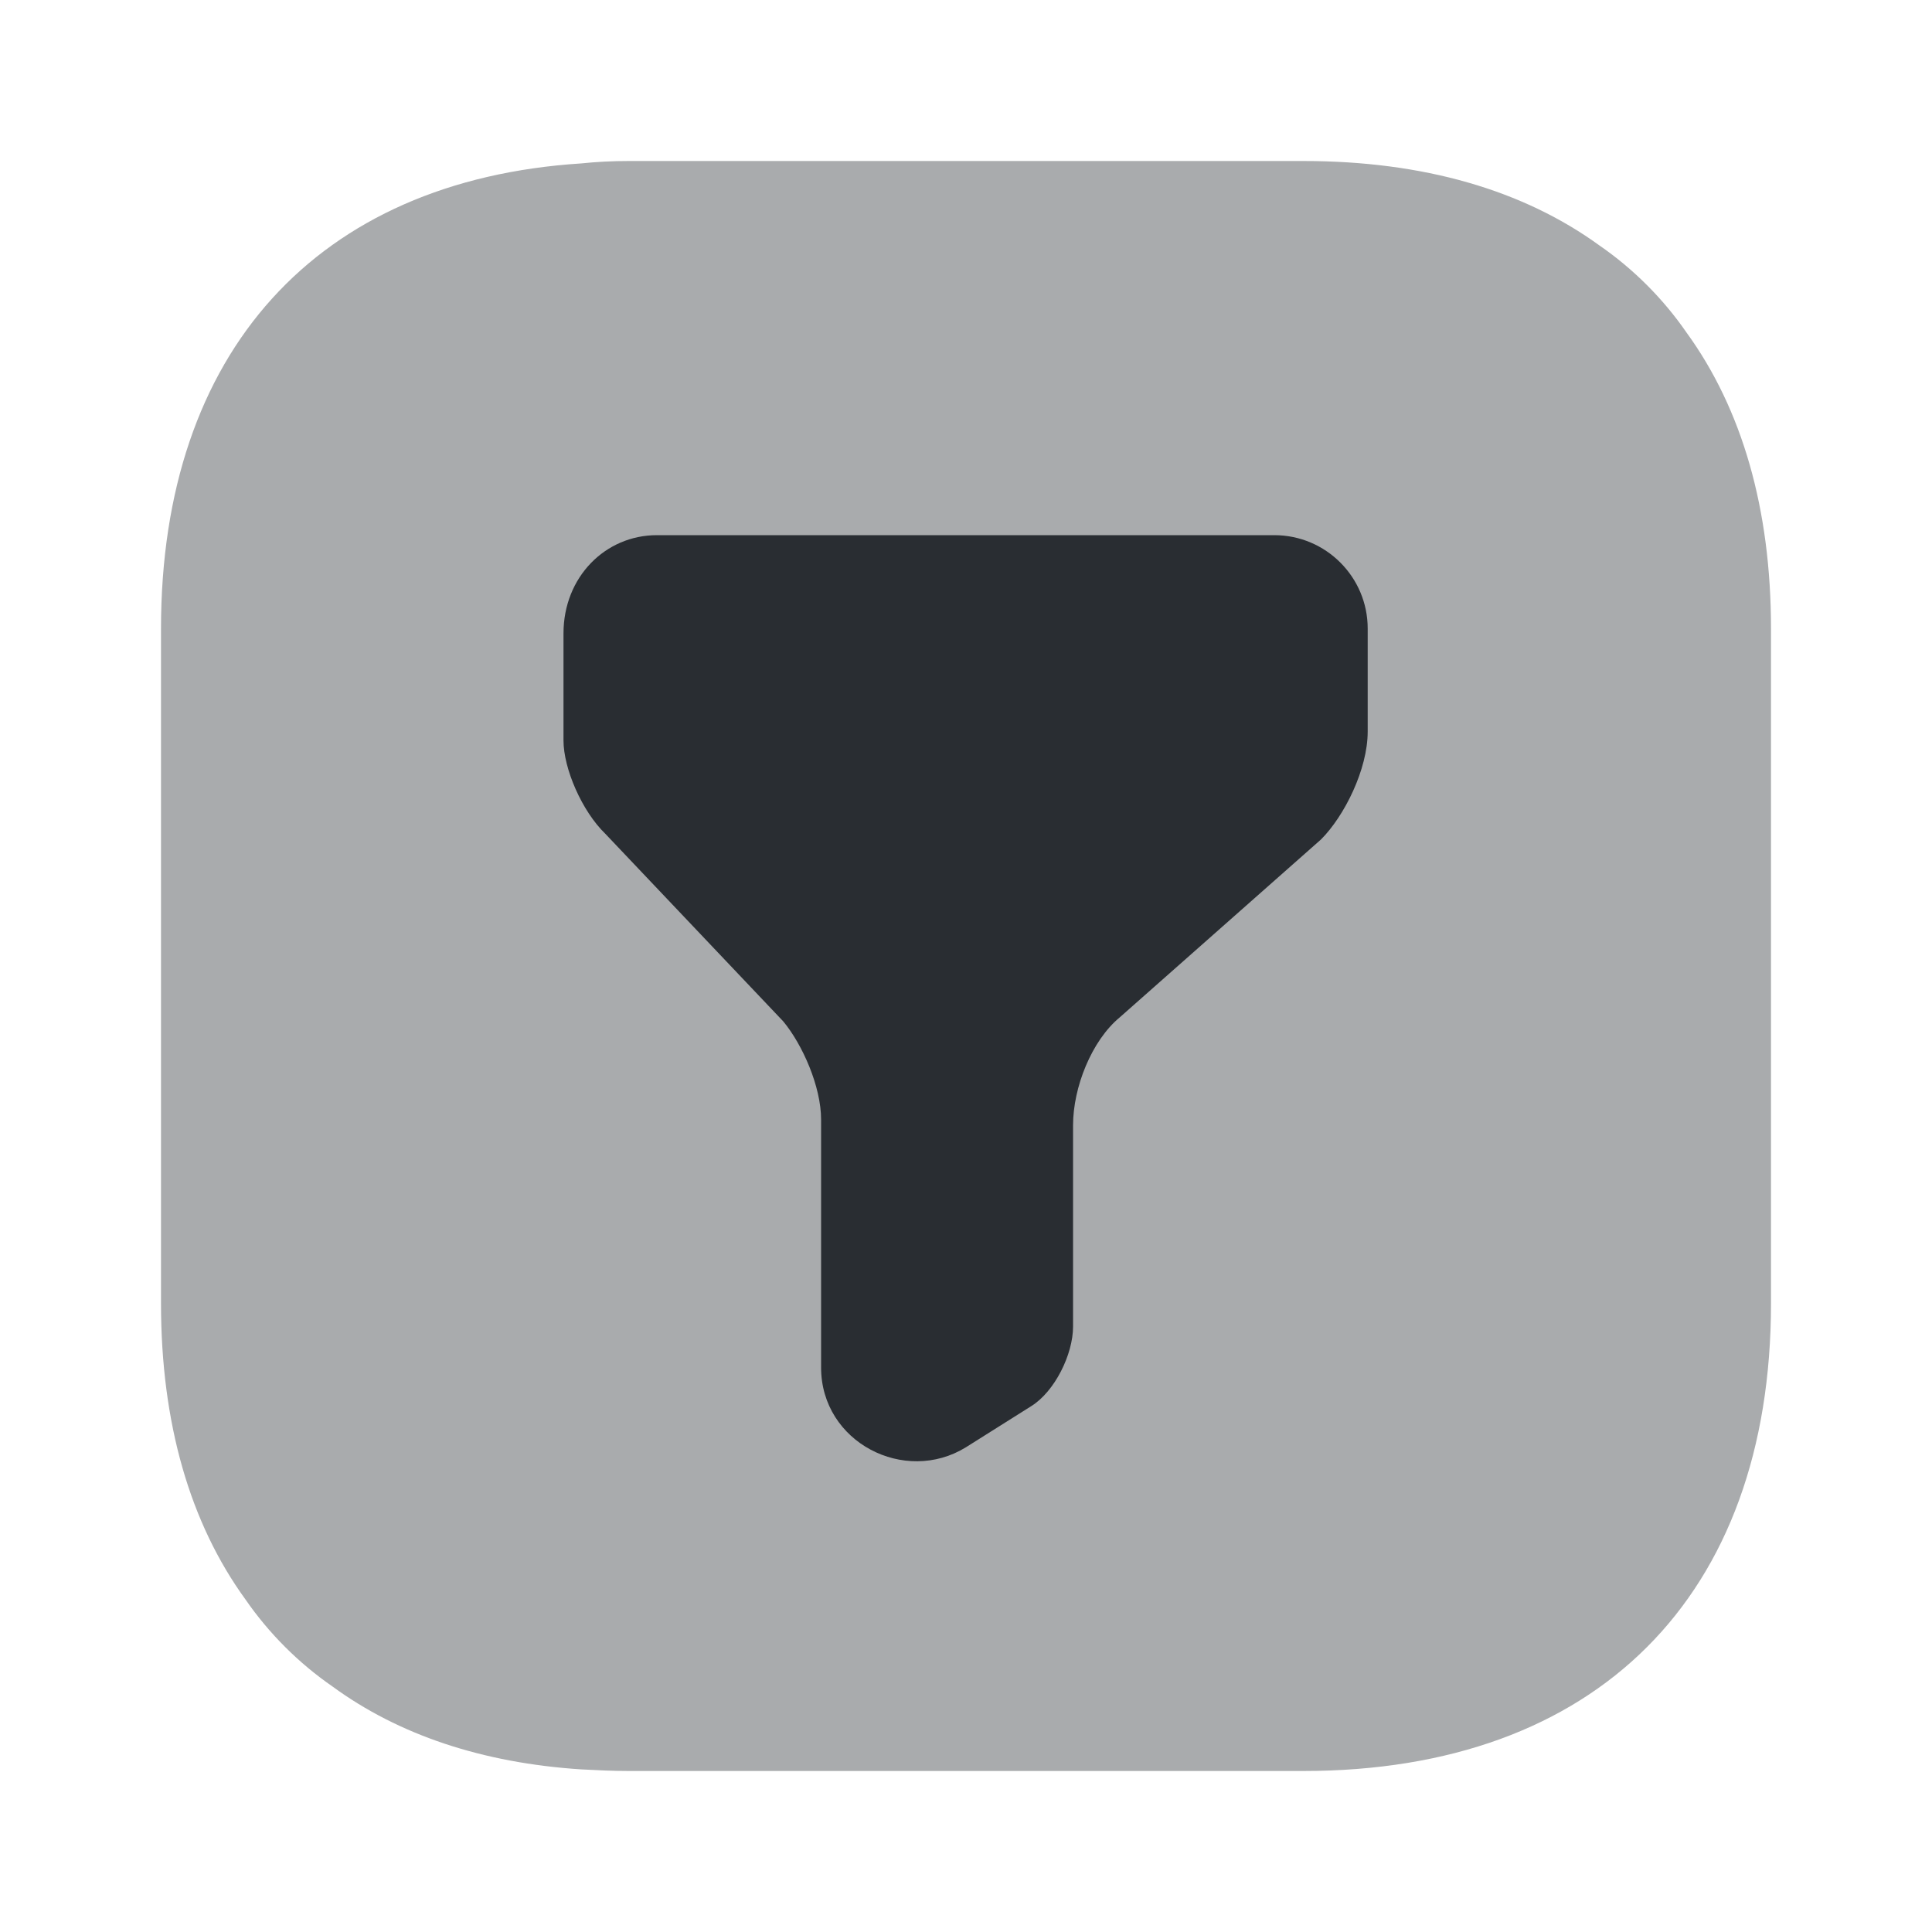 <svg width="24" height="24" fill="none" xmlns="http://www.w3.org/2000/svg"><path opacity=".4" d="M22 7.81v8.38c0 3.64-2.17 5.81-5.81 5.81H7.81c-.2 0-.4-.01-.59-.02-1.23-.08-2.27-.43-3.09-1.03-.42-.29-.79-.66-1.08-1.08C2.36 18.92 2 17.68 2 16.19V7.81c0-3.44 1.94-5.57 5.22-5.78.19-.02.39-.03.59-.03h8.38c1.49 0 2.73.36 3.68 1.05.42.29.79.66 1.08 1.08.69.95 1.05 2.19 1.05 3.68Z" fill="#292D32"/><path d="M8.16 6.648h7.67c.64 0 1.16.52 1.16 1.16v1.28c0 .47-.29 1.05-.58 1.34l-2.5 2.21c-.35.29-.58.87-.58 1.34v2.5c0 .35-.23.81-.52.99l-.81.51c-.76.47-1.8-.06-1.8-.99v-3.08c0-.41-.23-.93-.47-1.22l-2.21-2.33c-.29-.28-.52-.81-.52-1.16v-1.33c0-.7.52-1.22 1.16-1.22Z" fill="#292D32"/></svg>
